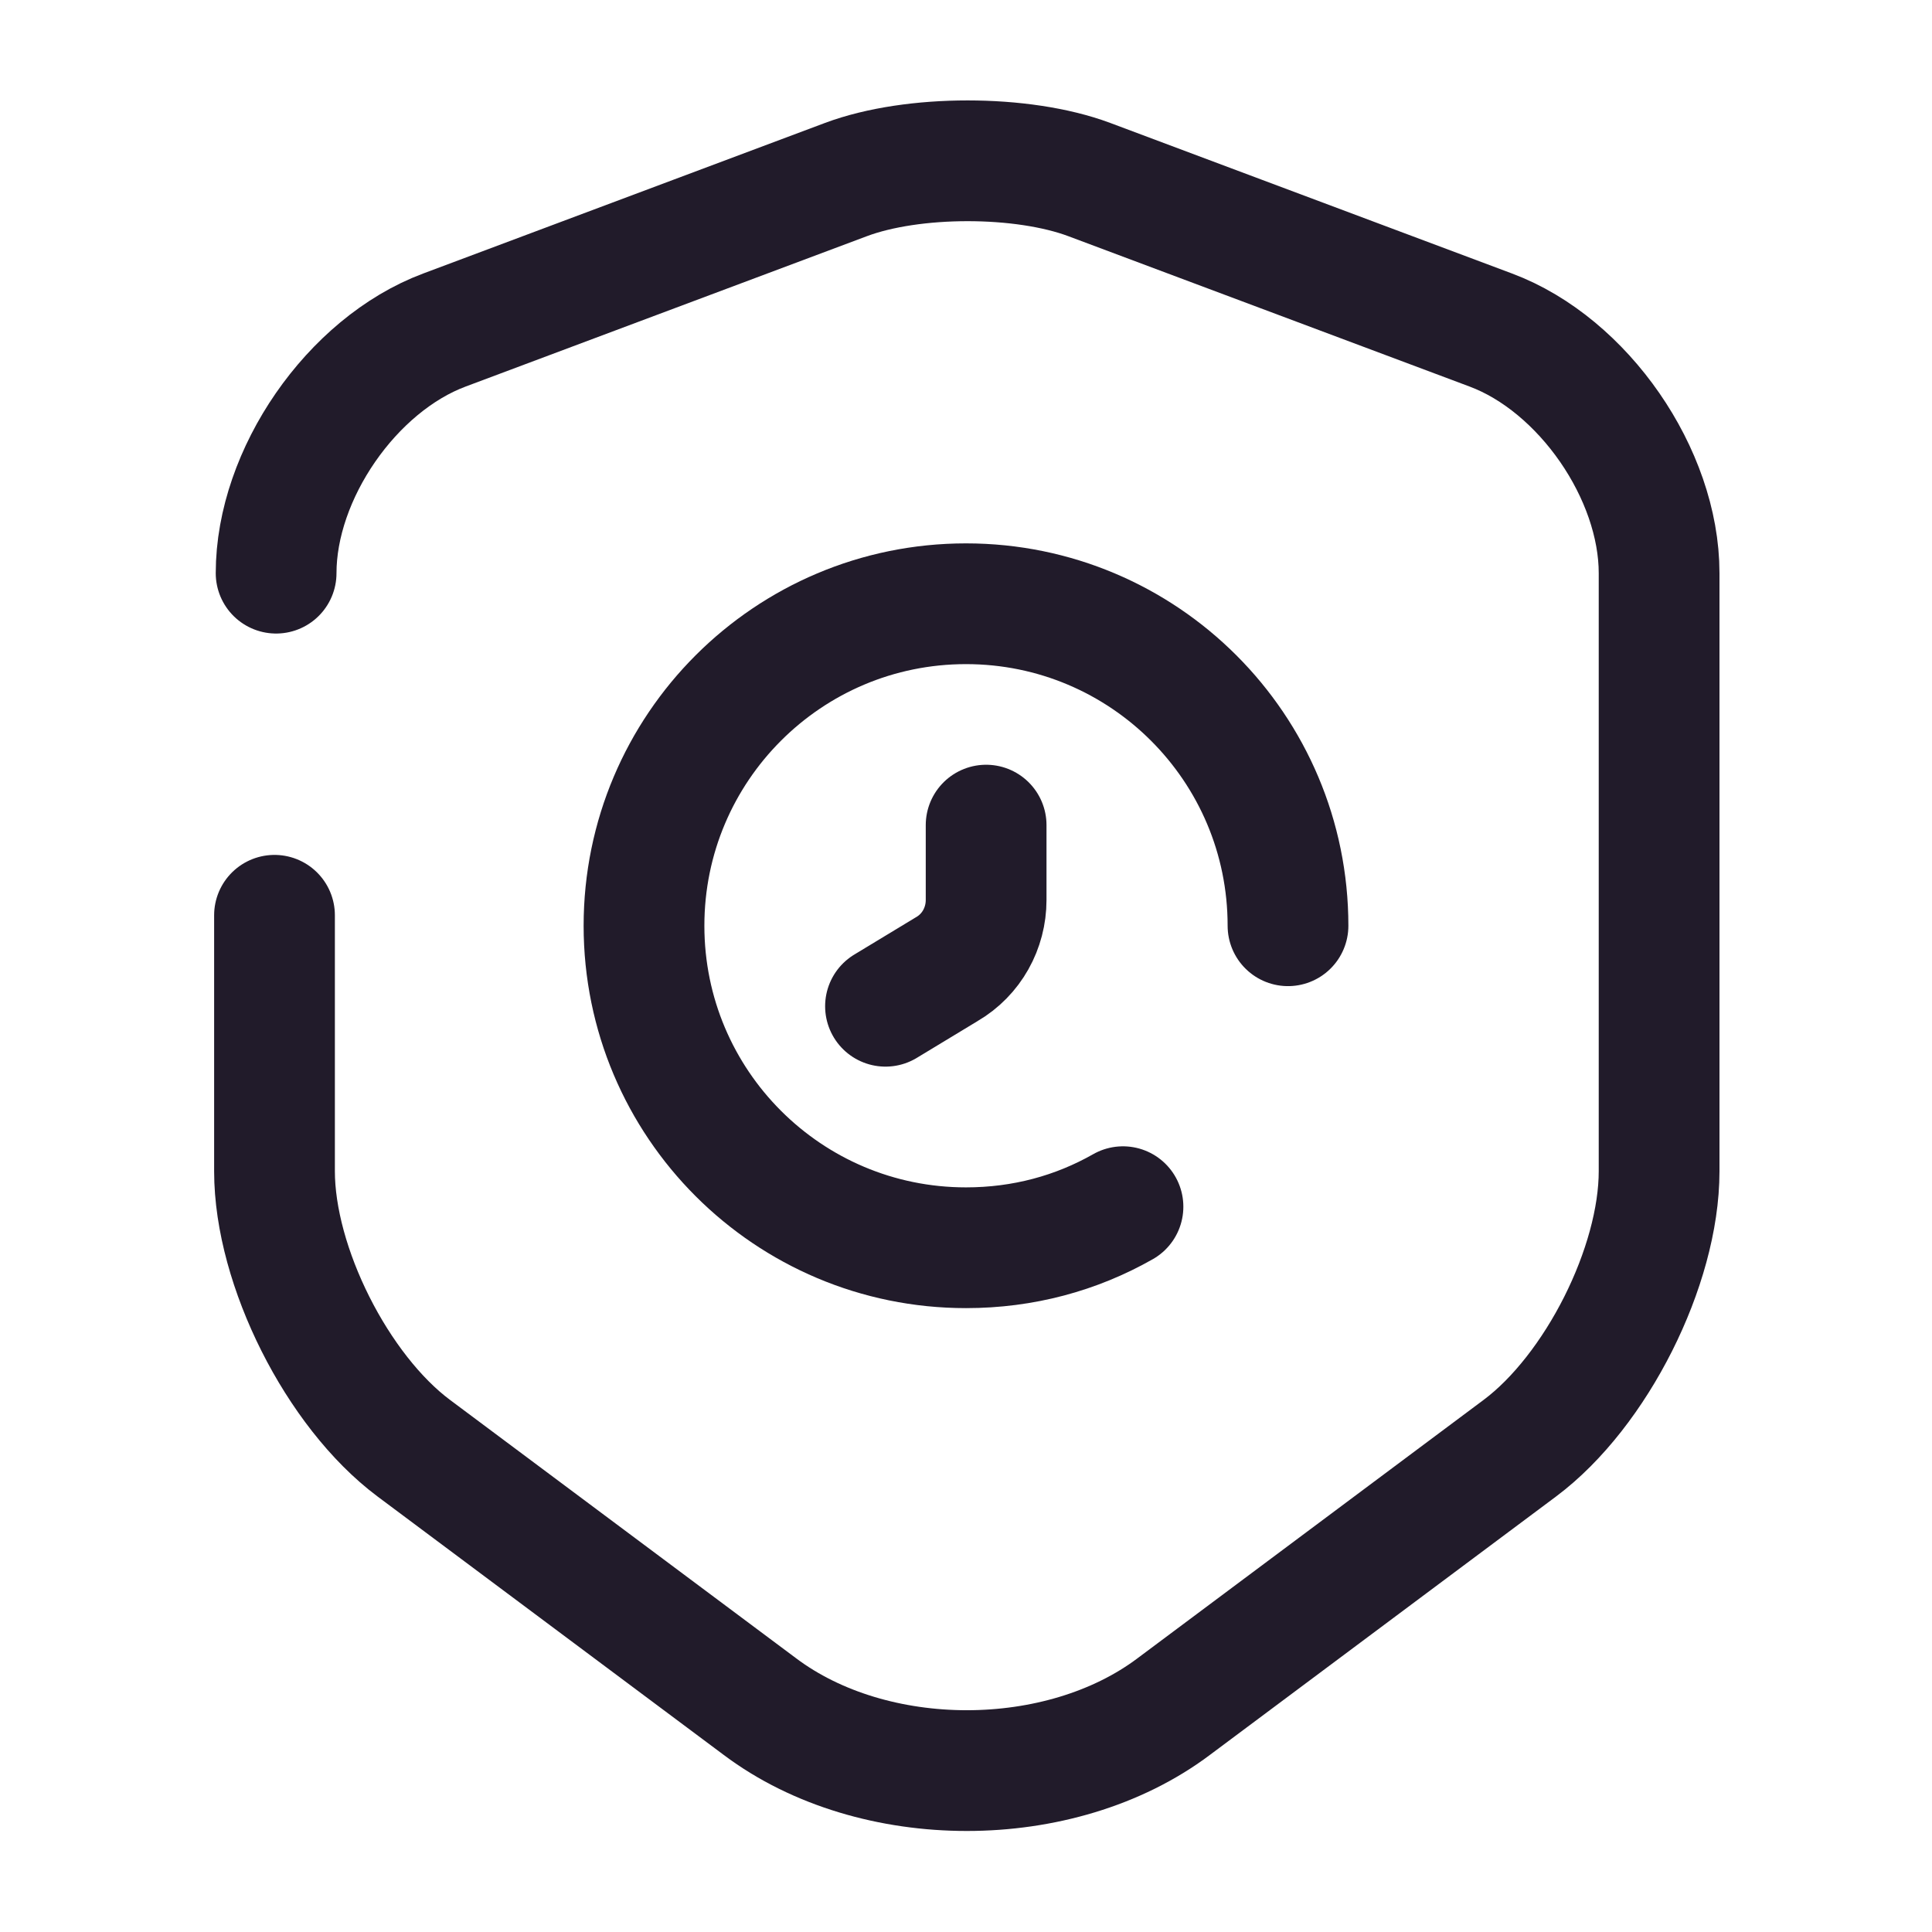 <svg width="24" height="24" viewBox="0 0 24 24" fill="none" xmlns="http://www.w3.org/2000/svg">
<path d="M3.41 11.37V14.55C3.41 15.73 4.19 17.28 5.14 17.99L9.44 21.2C10.85 22.26 13.17 22.26 14.58 21.2L18.88 17.99C19.83 17.28 20.61 15.73 20.61 14.55V7.12C20.61 5.89 19.67 4.53 18.52 4.1L13.53 2.23C12.7 1.92 11.34 1.92 10.51 2.23L5.52 4.1C4.37 4.53 3.43 5.89 3.43 7.12" stroke="#211B2A" stroke-width="1.5" stroke-linecap="round" stroke-linejoin="round"/>
<path d="M16 11.5C16 9.29 14.21 7.5 12 7.5C9.79 7.5 8 9.29 8 11.5C8 13.71 9.79 15.5 12 15.5C12.71 15.5 13.37 15.32 13.95 14.99" stroke="#211B2A" stroke-width="1.5" stroke-miterlimit="10" stroke-linecap="round" stroke-linejoin="round"/>
<path d="M12.25 10.25V11.18C12.25 11.53 12.07 11.86 11.76 12.04L11 12.5" stroke="#211B2A" stroke-width="1.5" stroke-miterlimit="10" stroke-linecap="round" stroke-linejoin="round"/>
</svg>

